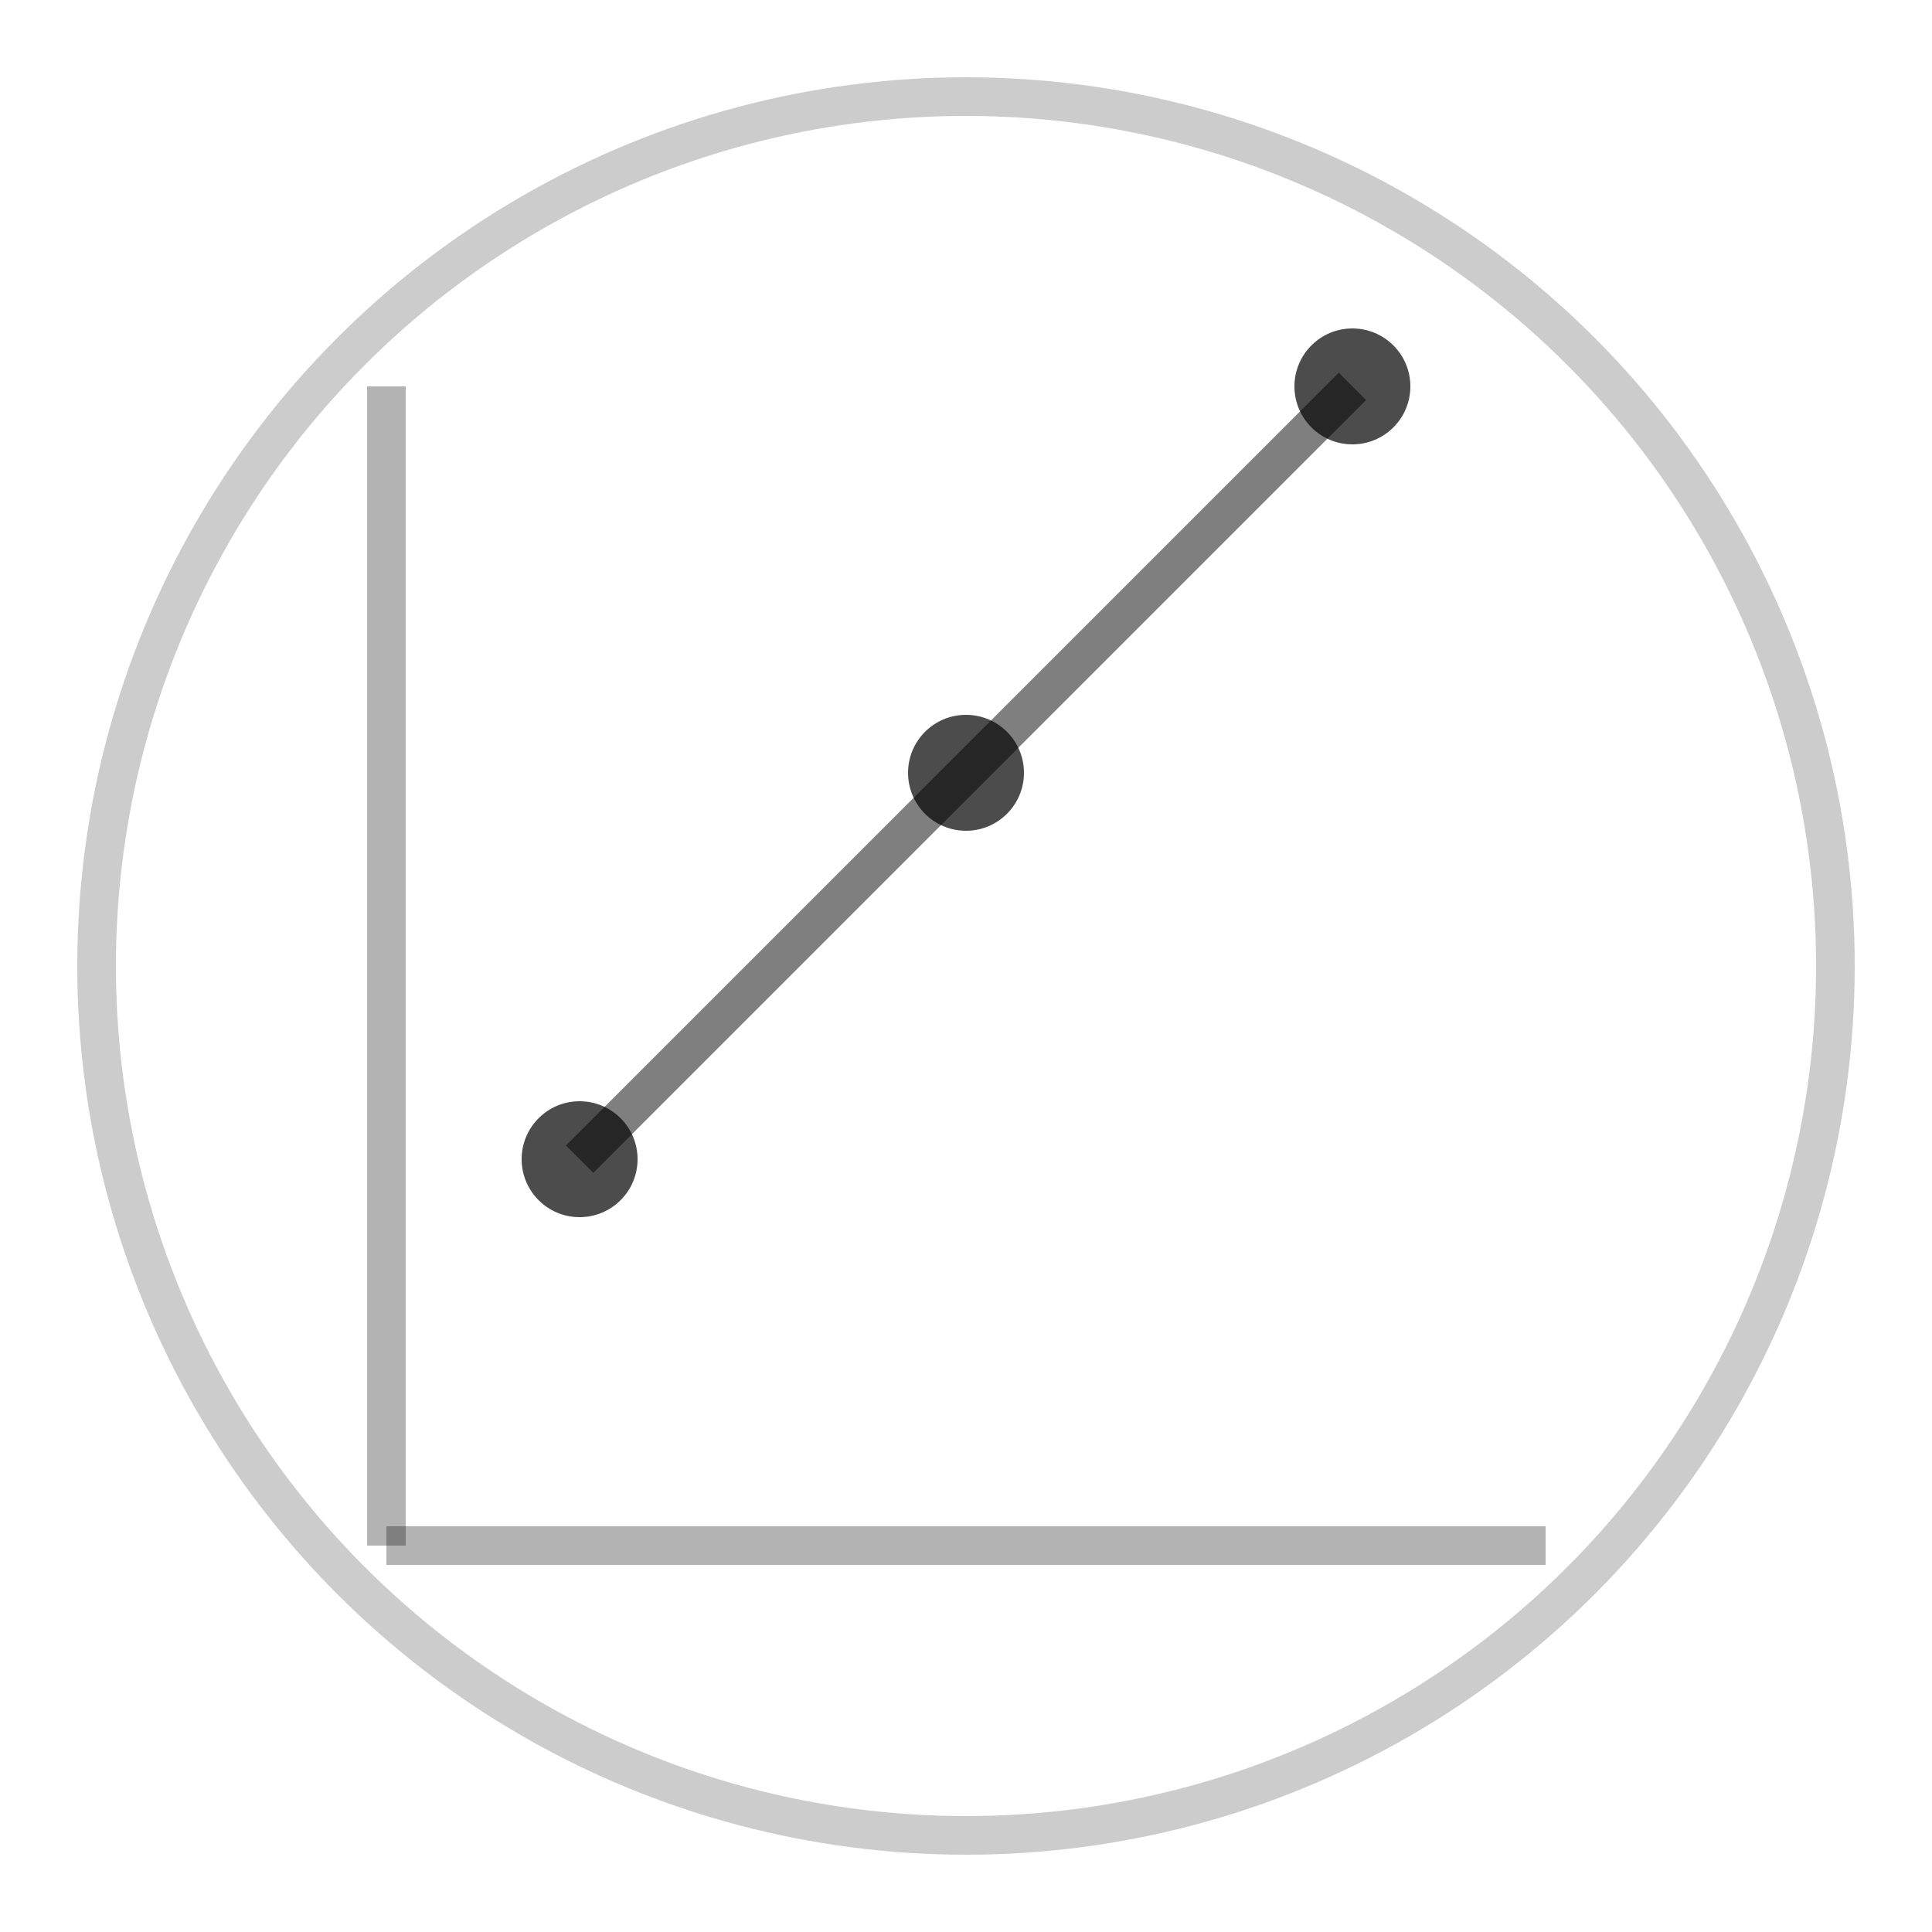 <?xml version="1.0" encoding="UTF-8"?>
<svg width="100" height="100" viewBox="0 0 100 100" xmlns="http://www.w3.org/2000/svg">
  <circle cx="50" cy="50" r="45" fill="none" stroke="currentColor" stroke-width="2" opacity="0.2"/>
  <path d="M20 80 L20 20" stroke="currentColor" stroke-width="2" opacity="0.3"/>
  <path d="M20 80 L80 80" stroke="currentColor" stroke-width="2" opacity="0.3"/>
  <path d="M30 60 L50 40 L70 20" stroke="currentColor" stroke-width="2" fill="none" opacity="0.5"/>
  <circle cx="30" cy="60" r="3" fill="currentColor" opacity="0.7"/>
  <circle cx="50" cy="40" r="3" fill="currentColor" opacity="0.7"/>
  <circle cx="70" cy="20" r="3" fill="currentColor" opacity="0.7"/>
</svg> 